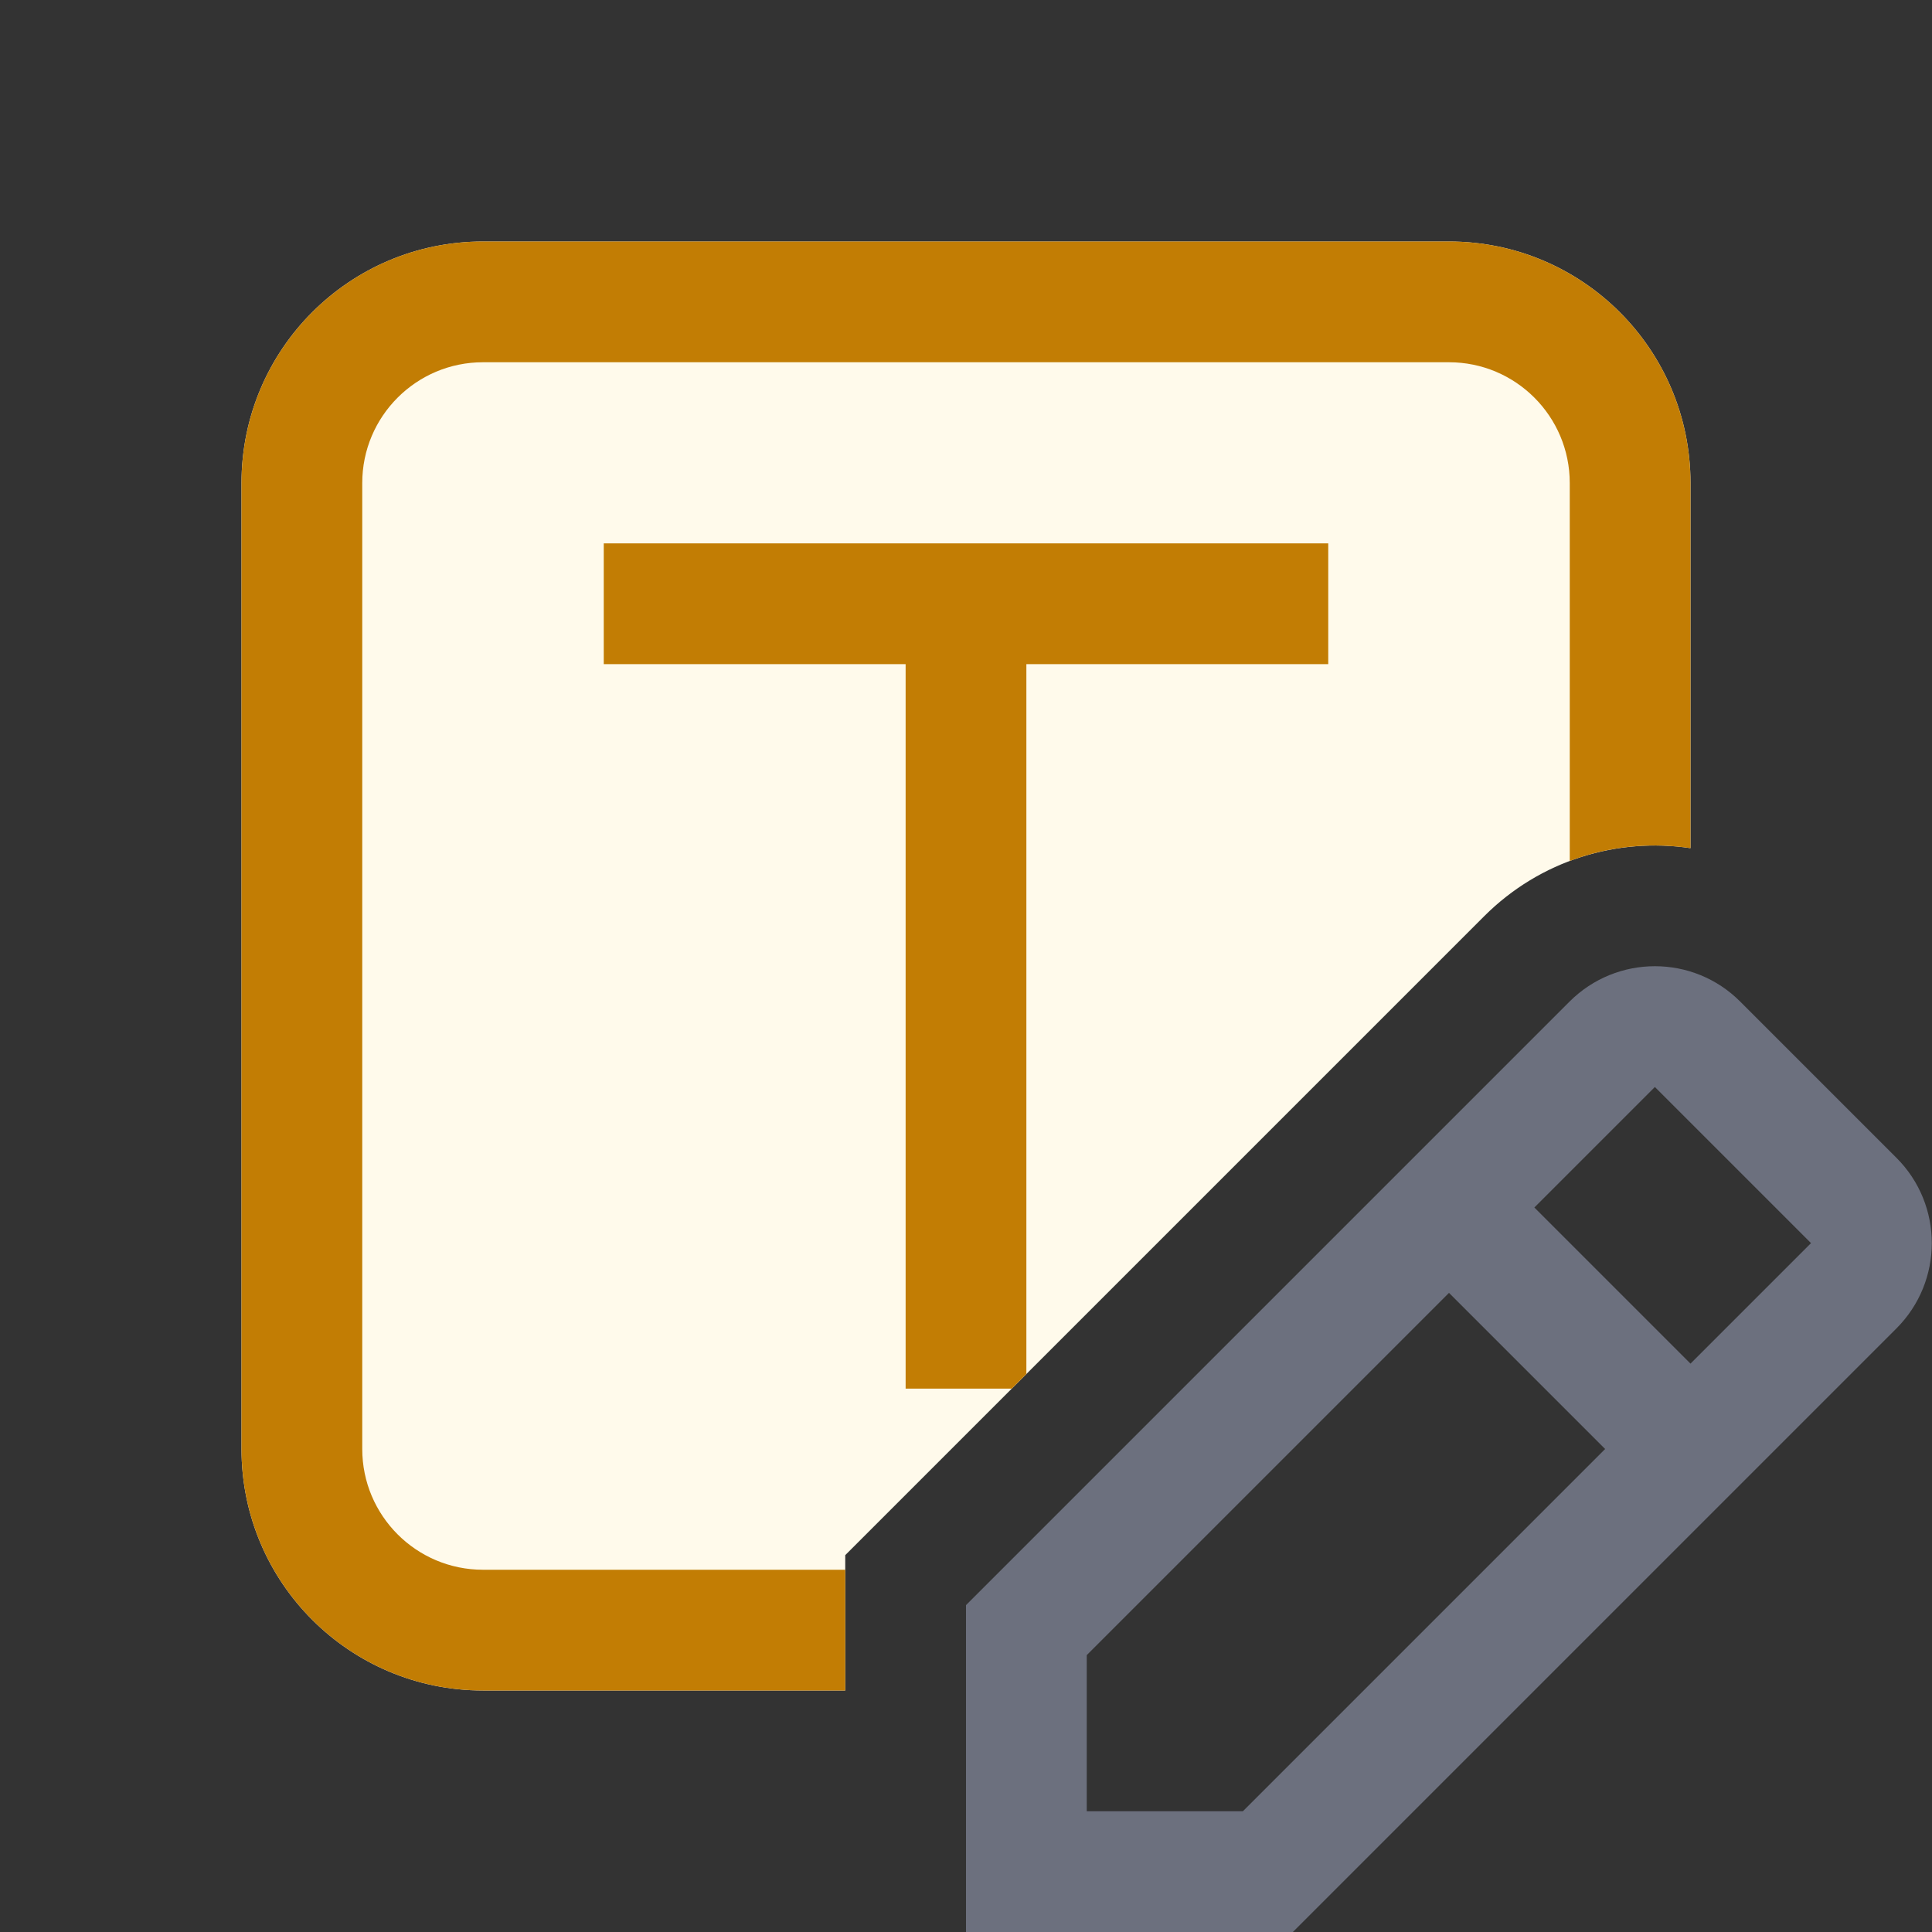 <svg width="16" height="16" viewBox="0 0 16 16" fill="none" xmlns="http://www.w3.org/2000/svg">
<rect x="0" y="0" width="16" height="16" fill="#333333" stroke="none"/>
<path fill-rule="evenodd" clip-rule="evenodd" d="M14.412 8.295C14.022 7.904 13.389 7.904 12.998 8.295L11.647 9.646L8 13.293V16H10.707L15.705 11.002C16.096 10.611 16.096 9.978 15.705 9.588L14.412 8.295ZM14 11.293L14.998 10.295L13.705 9.002L12.707 10L14 11.293ZM12 10.707L13.293 12L10.293 15H9V13.707L12 10.707Z" fill="#6C707E"/>
<path d="M4 2C2.895 2 2 2.895 2 4V12C2 13.105 2.895 14 4 14H7V12.879L12.291 7.588C12.757 7.122 13.395 6.934 14 7.024V4C14 2.895 13.105 2 12 2H4Z" fill="#FFFAEB"/>
<path d="M4 2C2.895 2 2 2.895 2 4V12C2 13.105 2.895 14 4 14H7V13H4C3.448 13 3 12.552 3 12V4C3 3.448 3.448 3 4 3H12C12.552 3 13 3.448 13 4V7.13C13.32 7.009 13.665 6.974 14 7.024V4C14 2.895 13.105 2 12 2H4Z" fill="#C27D04"/>
<path d="M8.5 11.379V5.5H11V4.5H5V5.5H7.5V11.5H8.379L8.5 11.379Z" fill="#C27D04"/>
</svg>
